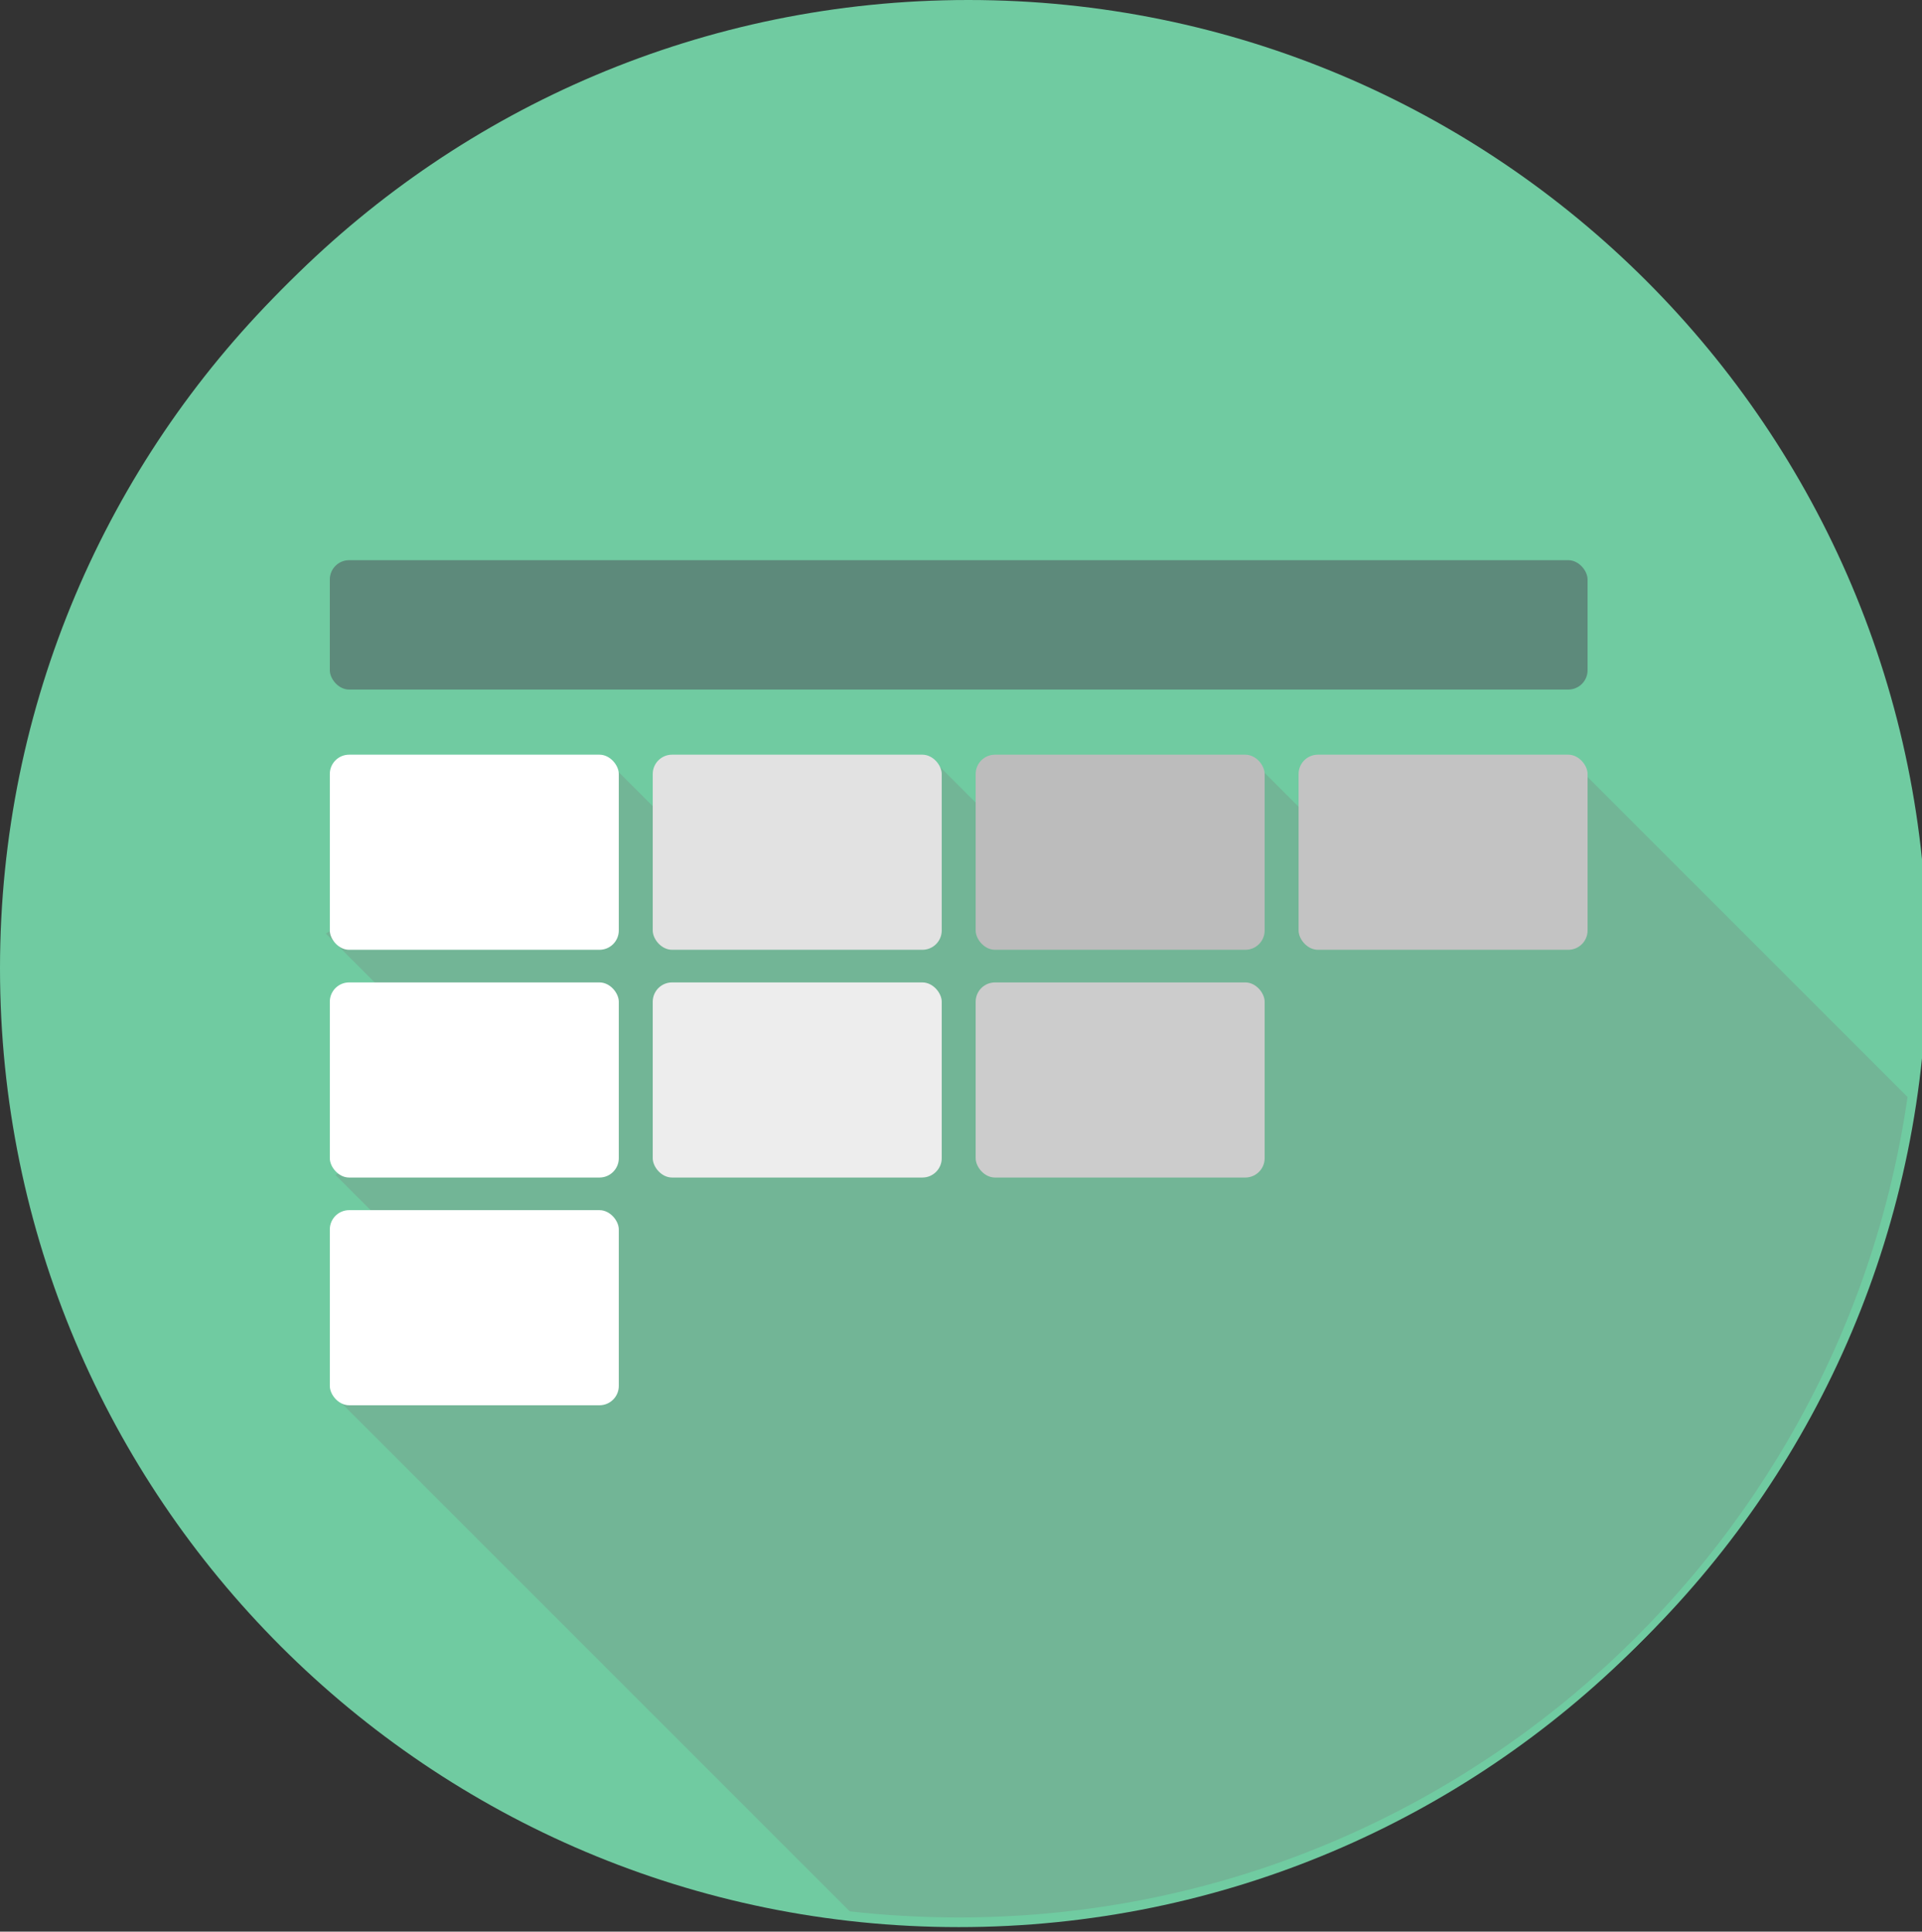<?xml version="1.0" encoding="UTF-8" standalone="no"?>
<svg width="199px" height="200px" viewBox="0 0 199 200" version="1.1" xmlns="http://www.w3.org/2000/svg" xmlns:xlink="http://www.w3.org/1999/xlink" xmlns:sketch="http://www.bohemiancoding.com/sketch/ns">
    <rect x="0" y="0" width="199" height="200" fill="#333333" stroke="none"/>
    <!-- Generator: Sketch 3.3.2 (12043) - http://www.bohemiancoding.com/sketch -->
    <title>Feed Box - Retention</title>
    <desc>Created with Sketch.</desc>
    <defs>
        <path id="path-1" d="M99.263,198.529 C44.442,198.529 0,154.088 0,99.263 C0,44.442 44.442,0 99.263,0 C154.088,0 198.529,44.442 198.529,99.263 C198.529,154.088 154.088,198.529 99.263,198.529 Z"></path>
    </defs>
    <g id="Page-1" stroke="none" stroke-width="1" fill="none" fill-rule="evenodd" sketch:type="MSPage">
        <g id="Feed-Box---Retention" sketch:type="MSArtboardGroup">
            <path d="M100.263,198.529 C45.442,198.529 1,154.088 1,99.263 C1,44.442 45.442,0 100.263,0 C155.088,0 199.529,44.442 199.529,99.263 C199.529,154.088 155.088,198.529 100.263,198.529 Z" id="Icon-Background" fill="#70CBA1" sketch:type="MSShapeGroup"></path>
            <g id="Shadow-+-Shaking-Hands-Mask" sketch:type="MSLayerGroup" transform="translate(0, 1)">
                <mask id="mask-2" sketch:name="Mask" fill="white">
                    <use xlink:href="#path-1"></use>
                </mask>
                <use id="Mask" fill="#70CBA1" sketch:type="MSShapeGroup" xlink:href="#path-1"></use>
            </g>
            <path d="M87.974,197.894 L34.739,144.659 L48.627,135.547 L48.627,135.547 L34.739,121.659 L49.23,112.151 L33.739,96.659 L63.177,79.059 L75.8,91.682 L75.8,91.682 L96.21,78.29 L110.285,92.364 L130.21,79.29 L143.285,92.364 L143.285,92.364 L163.21,79.29 L197.504,113.584 C190.563,161.622 149.224,198.529 99.263,198.529 C95.446,198.529 91.679,198.314 87.974,197.894 Z" id="Rectangle-56" fill="#72B596" sketch:type="MSShapeGroup"></path>
            <g id="Cohorts" sketch:type="MSLayerGroup" transform="translate(34, 58)">
                <rect id="Rectangle-47" fill="#5D8A7B" sketch:type="MSShapeGroup" x="0.148" y="0" width="130.226" height="13.396" rx="2"></rect>
                <rect id="Rectangle-47-Copy" fill="#FFFFFF" sketch:type="MSShapeGroup" x="0.148" y="20.138" width="29.921" height="20.201" rx="2"></rect>
                <rect id="Rectangle-47-Copy-2" fill="#E2E2E2" sketch:type="MSShapeGroup" x="33.583" y="20.138" width="29.921" height="20.201" rx="2"></rect>
                <rect id="Rectangle-47-Copy-5" fill="#FFFFFF" sketch:type="MSShapeGroup" x="0.148" y="43.718" width="29.921" height="20.201" rx="2"></rect>
                <rect id="Rectangle-47-Copy-6" fill="#FFFFFF" sketch:type="MSShapeGroup" x="0.148" y="67.297" width="29.921" height="20.201" rx="2"></rect>
                <rect id="Rectangle-47-Copy-4" fill="#EDEDED" sketch:type="MSShapeGroup" x="33.583" y="43.718" width="29.921" height="20.201" rx="2"></rect>
                <rect id="Rectangle-47-Copy-8" fill="#CCCCCC" sketch:type="MSShapeGroup" x="67.018" y="43.718" width="29.921" height="20.201" rx="2"></rect>
                <rect id="Rectangle-47-Copy-3" fill="#BCBCBC" sketch:type="MSShapeGroup" x="67.018" y="20.138" width="29.921" height="20.201" rx="2"></rect>
                <rect id="Rectangle-47-Copy-7" fill="#C3C3C3" sketch:type="MSShapeGroup" x="100.453" y="20.138" width="29.921" height="20.201" rx="2"></rect>
            </g>
        </g>
    </g>
</svg>